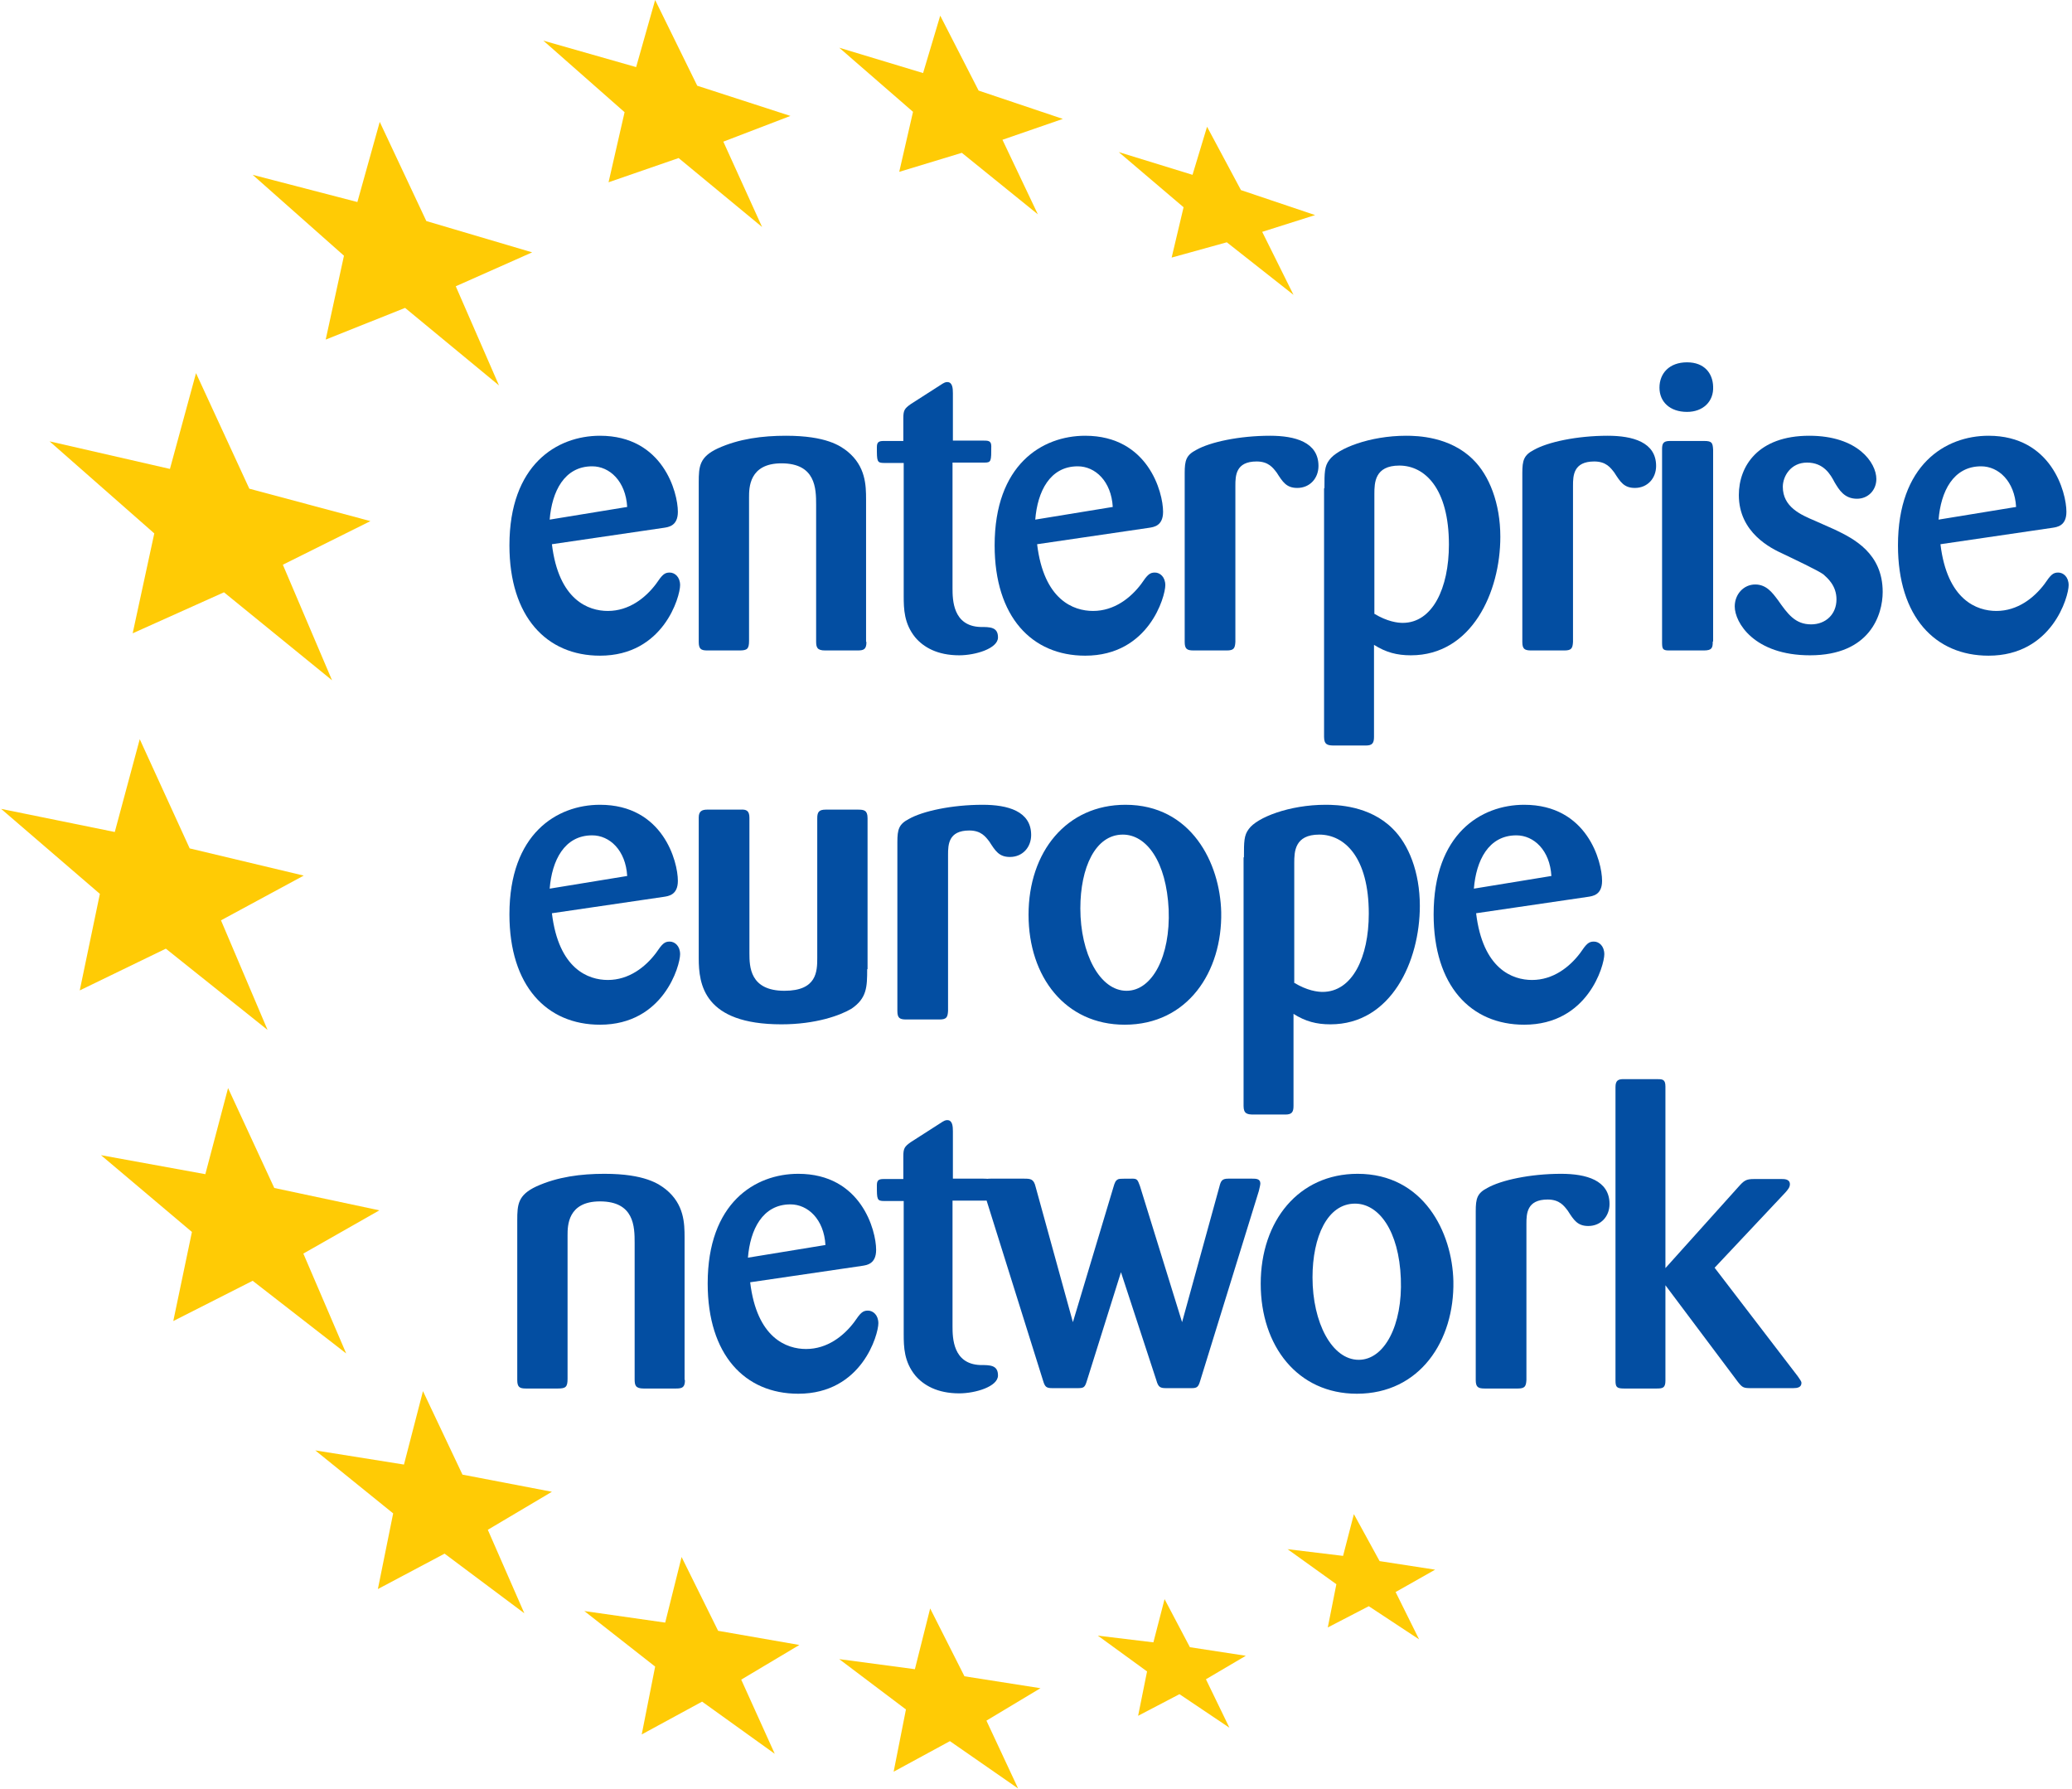 <svg width="556" height="480" viewBox="0 0 556 480" fill="none" xmlns="http://www.w3.org/2000/svg">
<path d="M148.1 146C149.9 161 157.9 163.9 163.1 163.9C168.8 163.9 173.2 160.4 176 156.7C177.7 154.2 178.3 153.6 179.7 153.6C181.1 153.6 182.5 154.8 182.5 157C182.5 160 178.1 175.9 161 175.9C146.7 175.9 136.7 165.5 136.7 146.3C136.7 124.7 149.4 116.9 161 116.9C177.9 116.9 181.9 132.1 181.9 137.3C181.9 141.1 179.4 141.4 178.1 141.6L148.1 146ZM168.3 136C167.9 129.1 163.6 125.1 158.9 125.1C151.4 125.1 148.1 131.9 147.5 139.4L168.3 136Z" fill="#034EA2"/>
<path d="M232.5 172.2C232.5 174.2 231.8 174.5 230.1 174.5H221.4C219.2 174.5 219 173.6 219 172V135.4C219 131.1 218.9 124.3 209.7 124.3C201 124.3 201 130.9 201 133.4V171.9C201 174.1 200.5 174.5 198.4 174.5H189.8C188.1 174.5 187.5 174.1 187.5 172.2V129.4C187.5 125.1 187.7 122.6 192.6 120.3C198.3 117.7 204.6 116.9 210.9 116.9C221.7 116.9 225.5 119.6 227.4 121.1C232.3 125.1 232.4 130.2 232.4 134V172.2H232.5Z" fill="#034EA2"/>
<path d="M255.6 124.3V157.8C255.6 160.9 255.7 167.9 263 168.2C265.7 168.2 267.8 168.2 267.8 171C267.8 174 261.7 175.8 257.4 175.8C251.5 175.8 247.8 173.6 245.6 171C242.6 167.3 242.5 163.4 242.5 159.9V124.2H237.3C235.3 124.2 235.3 123.8 235.3 120C235.3 118.7 235.7 118.3 237.1 118.3H242.4V112.2C242.4 110.1 242.7 109.6 244.4 108.4L252.2 103.4C253.4 102.6 253.7 102.5 254.2 102.5C255.6 102.5 255.7 104.2 255.7 105.5V118.2H263.9C265.1 118.2 266 118.2 266 119.7C266 123.7 266 124.1 264.2 124.1H255.6V124.3Z" fill="#034EA2"/>
<path d="M278.3 146C280.1 161 288.1 163.9 293.3 163.9C299 163.9 303.4 160.4 306.2 156.7C307.9 154.2 308.5 153.6 309.9 153.6C311.3 153.6 312.7 154.8 312.7 157C312.7 160 308.3 175.9 291.2 175.9C276.9 175.9 266.9 165.5 266.9 146.3C266.9 124.7 279.6 116.9 291.2 116.9C308.1 116.9 312.1 132.1 312.1 137.3C312.1 141.1 309.6 141.4 308.3 141.6L278.3 146ZM298.6 136C298.2 129.1 293.9 125.1 289.2 125.1C281.7 125.1 278.4 131.9 277.8 139.4L298.6 136Z" fill="#034EA2"/>
<path d="M331.5 172.2C331.4 173.9 331.1 174.5 329.2 174.5H320.3C318.5 174.5 317.9 174.1 317.9 172.2V126.9C317.9 123.5 318.3 122.1 321 120.7C324.7 118.6 332.5 116.9 340.8 116.9C347.5 116.9 353.8 118.6 353.8 125C353.8 128.3 351.5 130.9 348.1 130.9C345.2 130.9 344.2 129.3 342.6 126.8C341.6 125.5 340.4 123.8 337.2 123.8C331.6 123.8 331.5 127.6 331.5 130.3V172.2V172.2Z" fill="#034EA2"/>
<path d="M355.4 131C355.4 126.8 355.4 125.1 356.7 123.4C358.9 120.3 367.6 116.9 377.3 116.9C380.3 116.9 389.1 117.1 395.3 123.3C399.6 127.5 402.6 135 402.6 144C402.6 158.9 394.9 175.8 378.6 175.8C374.8 175.8 371.9 175 368.7 173V197.7C368.7 199.4 368.2 200 366.5 200H358C356.3 200 355.3 199.8 355.3 197.7V131H355.4ZM368.7 164.6C372.3 166.8 375.1 167.1 376.4 167.1C384.4 167.1 388.8 157.8 388.8 146.1C388.8 131 382.3 124.9 375.5 124.9C368.9 124.9 368.8 129.5 368.8 132.5V164.6H368.7Z" fill="#034EA2"/>
<path d="M422.1 172.2C422 173.9 421.7 174.5 419.8 174.5H410.9C409.1 174.5 408.5 174.1 408.5 172.2V126.9C408.5 123.5 408.9 122.1 411.6 120.7C415.3 118.6 423.1 116.9 431.4 116.9C438.1 116.9 444.4 118.6 444.4 125C444.4 128.3 442.1 130.9 438.7 130.9C435.8 130.9 434.8 129.3 433.2 126.8C432.2 125.5 431 123.8 427.8 123.8C422.2 123.8 422.1 127.6 422.1 130.3V172.2V172.2Z" fill="#034EA2"/>
<path d="M452.7 110.5C448.1 110.5 445.3 107.8 445.3 104C445.3 100.2 447.9 97.2 452.7 97.2C457.4 97.2 459.6 100.2 459.7 103.7C459.9 107.7 457 110.5 452.7 110.5ZM459.6 172.1C459.6 173.8 459.4 174.5 457.2 174.5H447.8C446.1 174.5 446 174 446 172.2V120.6C446 119.1 446.2 118.3 448.1 118.3H457.3C459.4 118.3 459.6 118.8 459.7 120.7V172.1H459.6Z" fill="#034EA2"/>
<path d="M492.4 142.1C497.4 144.5 505.2 148.4 505.2 158.8C505.2 164.9 501.8 175.8 485.7 175.8C470.7 175.8 465.5 167 465.5 162.7C465.5 159.4 467.9 156.8 471 156.8C474 156.8 475.6 159 477.1 161C479.7 164.7 481.7 167.5 486 167.5C489.9 167.5 492.8 164.8 492.8 160.8C492.8 157.1 490.4 155.1 489.3 154.1C487.8 153 481.2 149.9 478.5 148.6C475.2 147.1 466.6 142.9 466.6 132.8C466.6 125.1 471.7 116.9 485.5 116.9C498.6 116.9 503.5 124.2 503.5 128.5C503.5 131.5 501.3 133.8 498.3 133.8C494.9 133.8 493.5 131.4 492.3 129.4C491.2 127.3 489.4 124.1 484.9 124.1C480.5 124.1 478.4 127.8 478.4 130.6C478.4 136 483.2 138.1 487 139.7L492.4 142.1Z" fill="#034EA2"/>
<path d="M520.7 146C522.5 161 530.5 163.9 535.7 163.9C541.4 163.9 545.8 160.4 548.6 156.7C550.3 154.2 550.9 153.6 552.3 153.6C553.7 153.6 555.1 154.8 555.1 157C555.1 160 550.7 175.9 533.6 175.9C519.3 175.9 509.3 165.5 509.3 146.3C509.3 124.7 522 116.9 533.6 116.9C550.5 116.9 554.5 132.1 554.5 137.3C554.5 141.1 552 141.4 550.7 141.6L520.7 146ZM541 136C540.6 129.1 536.3 125.1 531.6 125.1C524.1 125.1 520.8 131.9 520.2 139.4L541 136Z" fill="#034EA2"/>
<path d="M148.1 245C149.9 260 157.9 262.9 163.1 262.9C168.8 262.9 173.2 259.4 176 255.7C177.7 253.2 178.3 252.6 179.7 252.6C181.1 252.6 182.5 253.8 182.5 256C182.5 259 178.1 274.9 161 274.9C146.7 274.9 136.7 264.5 136.7 245.3C136.7 223.7 149.4 215.9 161 215.9C177.9 215.9 181.9 231.1 181.9 236.3C181.9 240.1 179.4 240.4 178.1 240.6L148.1 245ZM168.3 235C167.9 228.1 163.6 224.1 158.9 224.1C151.4 224.1 148.1 230.9 147.5 238.4L168.3 235Z" fill="#034EA2"/>
<path d="M232.7 260C232.7 264.8 232.6 267.8 228.5 270.6C225.5 272.4 218.9 274.8 209.7 274.8C188.8 274.8 187.5 264 187.5 257.1V219.3C187.5 217.6 188.4 217.2 189.8 217.2H198.7C200.3 217.1 201.1 217.5 201.1 219.4V255.7C201.1 259.3 201.2 265.8 210.5 265.8C219.2 265.8 219.3 260.6 219.3 257V219.5C219.3 217.8 219.8 217.2 221.6 217.2H230.2C231.9 217.2 232.8 217.4 232.8 219.5V260H232.7Z" fill="#034EA2"/>
<path d="M254.4 271.2C254.3 272.9 254 273.5 252.1 273.5H243.2C241.4 273.5 240.8 273.1 240.8 271.2V225.9C240.8 222.5 241.2 221.1 243.9 219.7C247.6 217.6 255.4 215.9 263.7 215.9C270.4 215.9 276.7 217.6 276.7 224C276.7 227.3 274.4 229.9 271 229.9C268.1 229.9 267.1 228.3 265.5 225.8C264.5 224.5 263.3 222.8 260.1 222.8C254.5 222.8 254.4 226.6 254.4 229.3V271.2V271.2Z" fill="#034EA2"/>
<path d="M301.8 274.9C285.9 274.9 276 262.1 276 245.4C276 228.5 286.2 215.9 302 215.9C319.7 215.9 327.4 231.6 327.7 244.7C328 260.7 318.7 274.9 301.8 274.9ZM301.3 223.9C293.9 223.9 289.9 232.8 289.9 243.7C289.9 255.8 295.1 265.8 302.3 265.8C309.2 265.8 314.1 256.5 313.6 244C313 231.2 307.7 223.9 301.3 223.9Z" fill="#034EA2"/>
<path d="M333.8 230C333.8 225.8 333.8 224.1 335.1 222.4C337.3 219.3 346 215.9 355.7 215.9C358.7 215.9 367.5 216.1 373.7 222.3C378 226.5 381 234 381 243C381 257.9 373.3 274.8 357 274.8C353.2 274.8 350.3 274 347.1 272V296.7C347.1 298.4 346.6 299 344.9 299H336.4C334.7 299 333.7 298.8 333.7 296.7V230H333.8ZM347.2 263.6C350.8 265.8 353.6 266.1 354.9 266.1C362.9 266.1 367.3 256.8 367.3 245.1C367.3 230 360.8 223.9 354 223.9C347.4 223.9 347.3 228.5 347.3 231.5V263.6H347.2Z" fill="#034EA2"/>
<path d="M396.1 245C397.9 260 405.9 262.9 411.1 262.9C416.8 262.9 421.2 259.4 424 255.7C425.7 253.2 426.3 252.6 427.7 252.6C429.1 252.6 430.5 253.8 430.5 256C430.5 259 426.1 274.9 409 274.9C394.7 274.9 384.7 264.5 384.7 245.3C384.7 223.7 397.4 215.9 409 215.9C425.9 215.9 429.9 231.1 429.9 236.3C429.9 240.1 427.4 240.4 426.1 240.6L396.1 245ZM416.3 235C415.9 228.1 411.6 224.1 406.9 224.1C399.4 224.1 396.1 230.9 395.5 238.4L416.3 235Z" fill="#034EA2"/>
<path d="M183.8 370.2C183.8 372.2 183.1 372.5 181.4 372.5H172.7C170.5 372.5 170.3 371.6 170.3 370V333.4C170.3 329.1 170.2 322.3 161 322.3C152.3 322.3 152.3 328.9 152.3 331.4V369.9C152.3 372.1 151.8 372.5 149.7 372.5H141.1C139.4 372.5 138.8 372.1 138.8 370.2V327.4C138.8 323.1 139 320.6 143.9 318.3C149.6 315.7 155.9 314.9 162.2 314.9C173 314.9 176.8 317.6 178.7 319.1C183.6 323.1 183.7 328.2 183.7 332V370.2H183.8Z" fill="#034EA2"/>
<path d="M201.3 344C203.1 359 211.1 361.9 216.3 361.9C222 361.9 226.4 358.4 229.2 354.7C230.9 352.2 231.5 351.6 232.9 351.6C234.3 351.6 235.7 352.8 235.7 355C235.7 358 231.3 373.9 214.2 373.9C199.9 373.9 189.9 363.5 189.9 344.3C189.9 322.7 202.6 314.9 214.2 314.9C231.1 314.9 235.1 330.1 235.1 335.3C235.1 339.1 232.6 339.4 231.3 339.6L201.3 344ZM221.5 334C221.1 327.1 216.8 323.1 212.1 323.1C204.6 323.1 201.3 329.9 200.7 337.4L221.5 334Z" fill="#034EA2"/>
<path d="M255.6 322.3V355.8C255.6 358.9 255.7 365.9 263 366.2C265.7 366.2 267.8 366.2 267.8 369C267.8 372 261.7 373.8 257.4 373.8C251.5 373.8 247.8 371.6 245.6 369C242.6 365.3 242.5 361.4 242.5 357.9V322.2H237.3C235.3 322.2 235.3 321.8 235.3 318C235.3 316.7 235.7 316.3 237.1 316.3H242.4V310.2C242.4 308.1 242.7 307.6 244.4 306.4L252.2 301.4C253.4 300.6 253.7 300.5 254.2 300.5C255.6 300.5 255.7 302.2 255.7 303.5V316.2H263.9C265.1 316.2 266 316.2 266 317.7C266 321.7 266 322.1 264.2 322.1H255.6V322.3Z" fill="#034EA2"/>
<path d="M300.8 341.3L291.6 370.6C291.1 372.2 290.8 372.4 289.2 372.4H282.4C280.8 372.4 280.4 372.1 279.9 370.4L264 319.7C263.7 318.6 263.6 318.2 263.6 317.7C263.6 316.2 265 316.2 265.8 316.2H274.8C276.6 316.2 277.4 316.3 277.9 318.4L287.9 354.7L298.8 318.4C299.1 317.4 299.3 316.6 300.2 316.3C300.4 316.2 302.7 316.2 303.9 316.2C305.2 316.2 305.3 316.6 305.9 318.2L317.2 354.7L327.2 318.4C327.6 316.8 327.9 316.2 329.6 316.2H336C337 316.2 338.2 316.2 338.2 317.5C338.2 317.8 338 318.7 337.8 319.5L322.1 370.3C321.6 372 321.3 372.4 319.8 372.4H312.9C311.3 372.4 310.8 372.1 310.3 370.3L300.8 341.3Z" fill="#034EA2"/>
<path d="M364.1 373.9C348.2 373.9 338.3 361.1 338.3 344.4C338.3 327.5 348.5 314.9 364.3 314.9C382 314.9 389.7 330.6 390 343.7C390.3 359.7 381 373.9 364.1 373.9ZM363.6 322.9C356.2 322.9 352.2 331.8 352.2 342.7C352.2 354.8 357.4 364.8 364.6 364.8C371.5 364.8 376.4 355.5 375.9 343C375.4 330.2 370 322.9 363.6 322.9Z" fill="#034EA2"/>
<path d="M409.6 370.2C409.5 371.9 409.2 372.5 407.3 372.5H398.4C396.6 372.5 396 372.1 396 370.2V324.9C396 321.5 396.4 320.1 399.1 318.7C402.8 316.6 410.6 314.9 418.9 314.9C425.6 314.9 431.9 316.6 431.9 323C431.9 326.3 429.6 328.9 426.2 328.9C423.3 328.9 422.3 327.3 420.7 324.8C419.7 323.5 418.5 321.8 415.3 321.8C409.7 321.8 409.6 325.6 409.6 328.3V370.2V370.2Z" fill="#034EA2"/>
<path d="M460.1 340.1L482.4 369.2C482.9 370 483.4 370.5 483.4 371C483.4 372.2 482.3 372.4 481.2 372.4H470C467.9 372.4 467.6 372.3 466.4 370.8L446.9 344.8V370.4C446.9 372.4 446.1 372.5 444.5 372.5H435.8C433.8 372.5 433.5 372.1 433.5 370.3V291.6C433.5 289.8 434.3 289.5 435.7 289.5H444.5C446.1 289.5 446.9 289.5 446.9 291.5V340.2L466.4 318.5C468 316.7 468.5 316.3 470.7 316.3H478.1C478.8 316.3 480.3 316.3 480.3 317.7C480.3 318.5 479.8 319.1 479.1 319.9L460.1 340.1Z" fill="#034EA2"/>
<path d="M182.9 417.7L192.7 437.5L214.5 441.3L198.9 450.6L207.9 470.5L188.4 456.5L172.2 465.3L175.8 447.1L156.8 432.2L178.5 435.3L182.9 417.7Z" fill="#FFCB05"/>
<path d="M101.9 32.7L114.4 59.3L142.8 67.7L122.3 76.8L133.9 103.4L108.7 82.6L87.4 91.1L92.3 68.6L67.8 46.9L95.9 54.2L101.9 32.7Z" fill="#FFCB05"/>
<path d="M113.5 373.2L124.1 395.6L148.1 400.2L130.9 410.4L140.7 432.8L119.3 416.8L101.4 426.3L105.5 406L84.6 389.1L108.4 392.9L113.5 373.2Z" fill="#FFCB05"/>
<path d="M52.6 100.1L66.9 131.1L99.4 139.8L75.9 151.5L89.1 182.5L60.1 158.9L35.6 169.9L41.4 143.1L13.3 118.4L45.6 125.8L52.6 100.1Z" fill="#FFCB05"/>
<path d="M61.2 291.9L73.6 318.7L101.8 324.7L81.4 336.3L92.9 363.1L67.8 343.6L46.5 354.4L51.5 330.5L27.1 309.9L55.1 315L61.2 291.9Z" fill="#FFCB05"/>
<path d="M37.5 198.3L50.9 227.6L81.5 234.9L59.3 246.9L71.8 276.3L44.5 254.5L21.4 265.7L26.8 239.8L0.3 217L30.8 223.2L37.5 198.3Z" fill="#FFCB05"/>
<path d="M249.6 431.5L258.8 449.7L279.2 452.9L264.7 461.6L273.2 479.8L254.9 467.1L239.8 475.3L243.1 458.6L225.2 445.1L245.5 447.8L249.6 431.5Z" fill="#FFCB05"/>
<path d="M312.5 429L319.3 441.9L334.3 444.2L323.6 450.5L329.9 463.5L316.5 454.5L305.4 460.3L307.8 448.4L294.6 438.8L309.5 440.6L312.5 429Z" fill="#FFCB05"/>
<path d="M363.3 406.2L370.2 418.8L385.1 421.1L374.5 427.1L380.8 439.8L367.3 430.9L356.3 436.6L358.6 425L345.5 415.6L360.4 417.4L363.3 406.2Z" fill="#FFCB05"/>
<path d="M323.9 34L333 51L352.9 57.7L338.7 62.2L347.1 79.1L329.2 65L314.4 69.1L317.6 55.6L300.2 40.8L320 46.9L323.9 34Z" fill="#FFCB05"/>
<path d="M252.3 4.2L262.6 24.3L285.2 31.9L269 37.5L278.5 57.5L258.1 41L241.3 46.1L245 30L225.2 12.8L247.7 19.6L252.3 4.2Z" fill="#FFCB05"/>
<path d="M175.8 0L187.1 23L212.1 31.1L194.1 38L204.5 60.9L182.1 42.4L163.3 48.9L167.6 30.1L145.8 10.9L170.7 18L175.8 0Z" fill="#FFCB05"/>
</svg>
